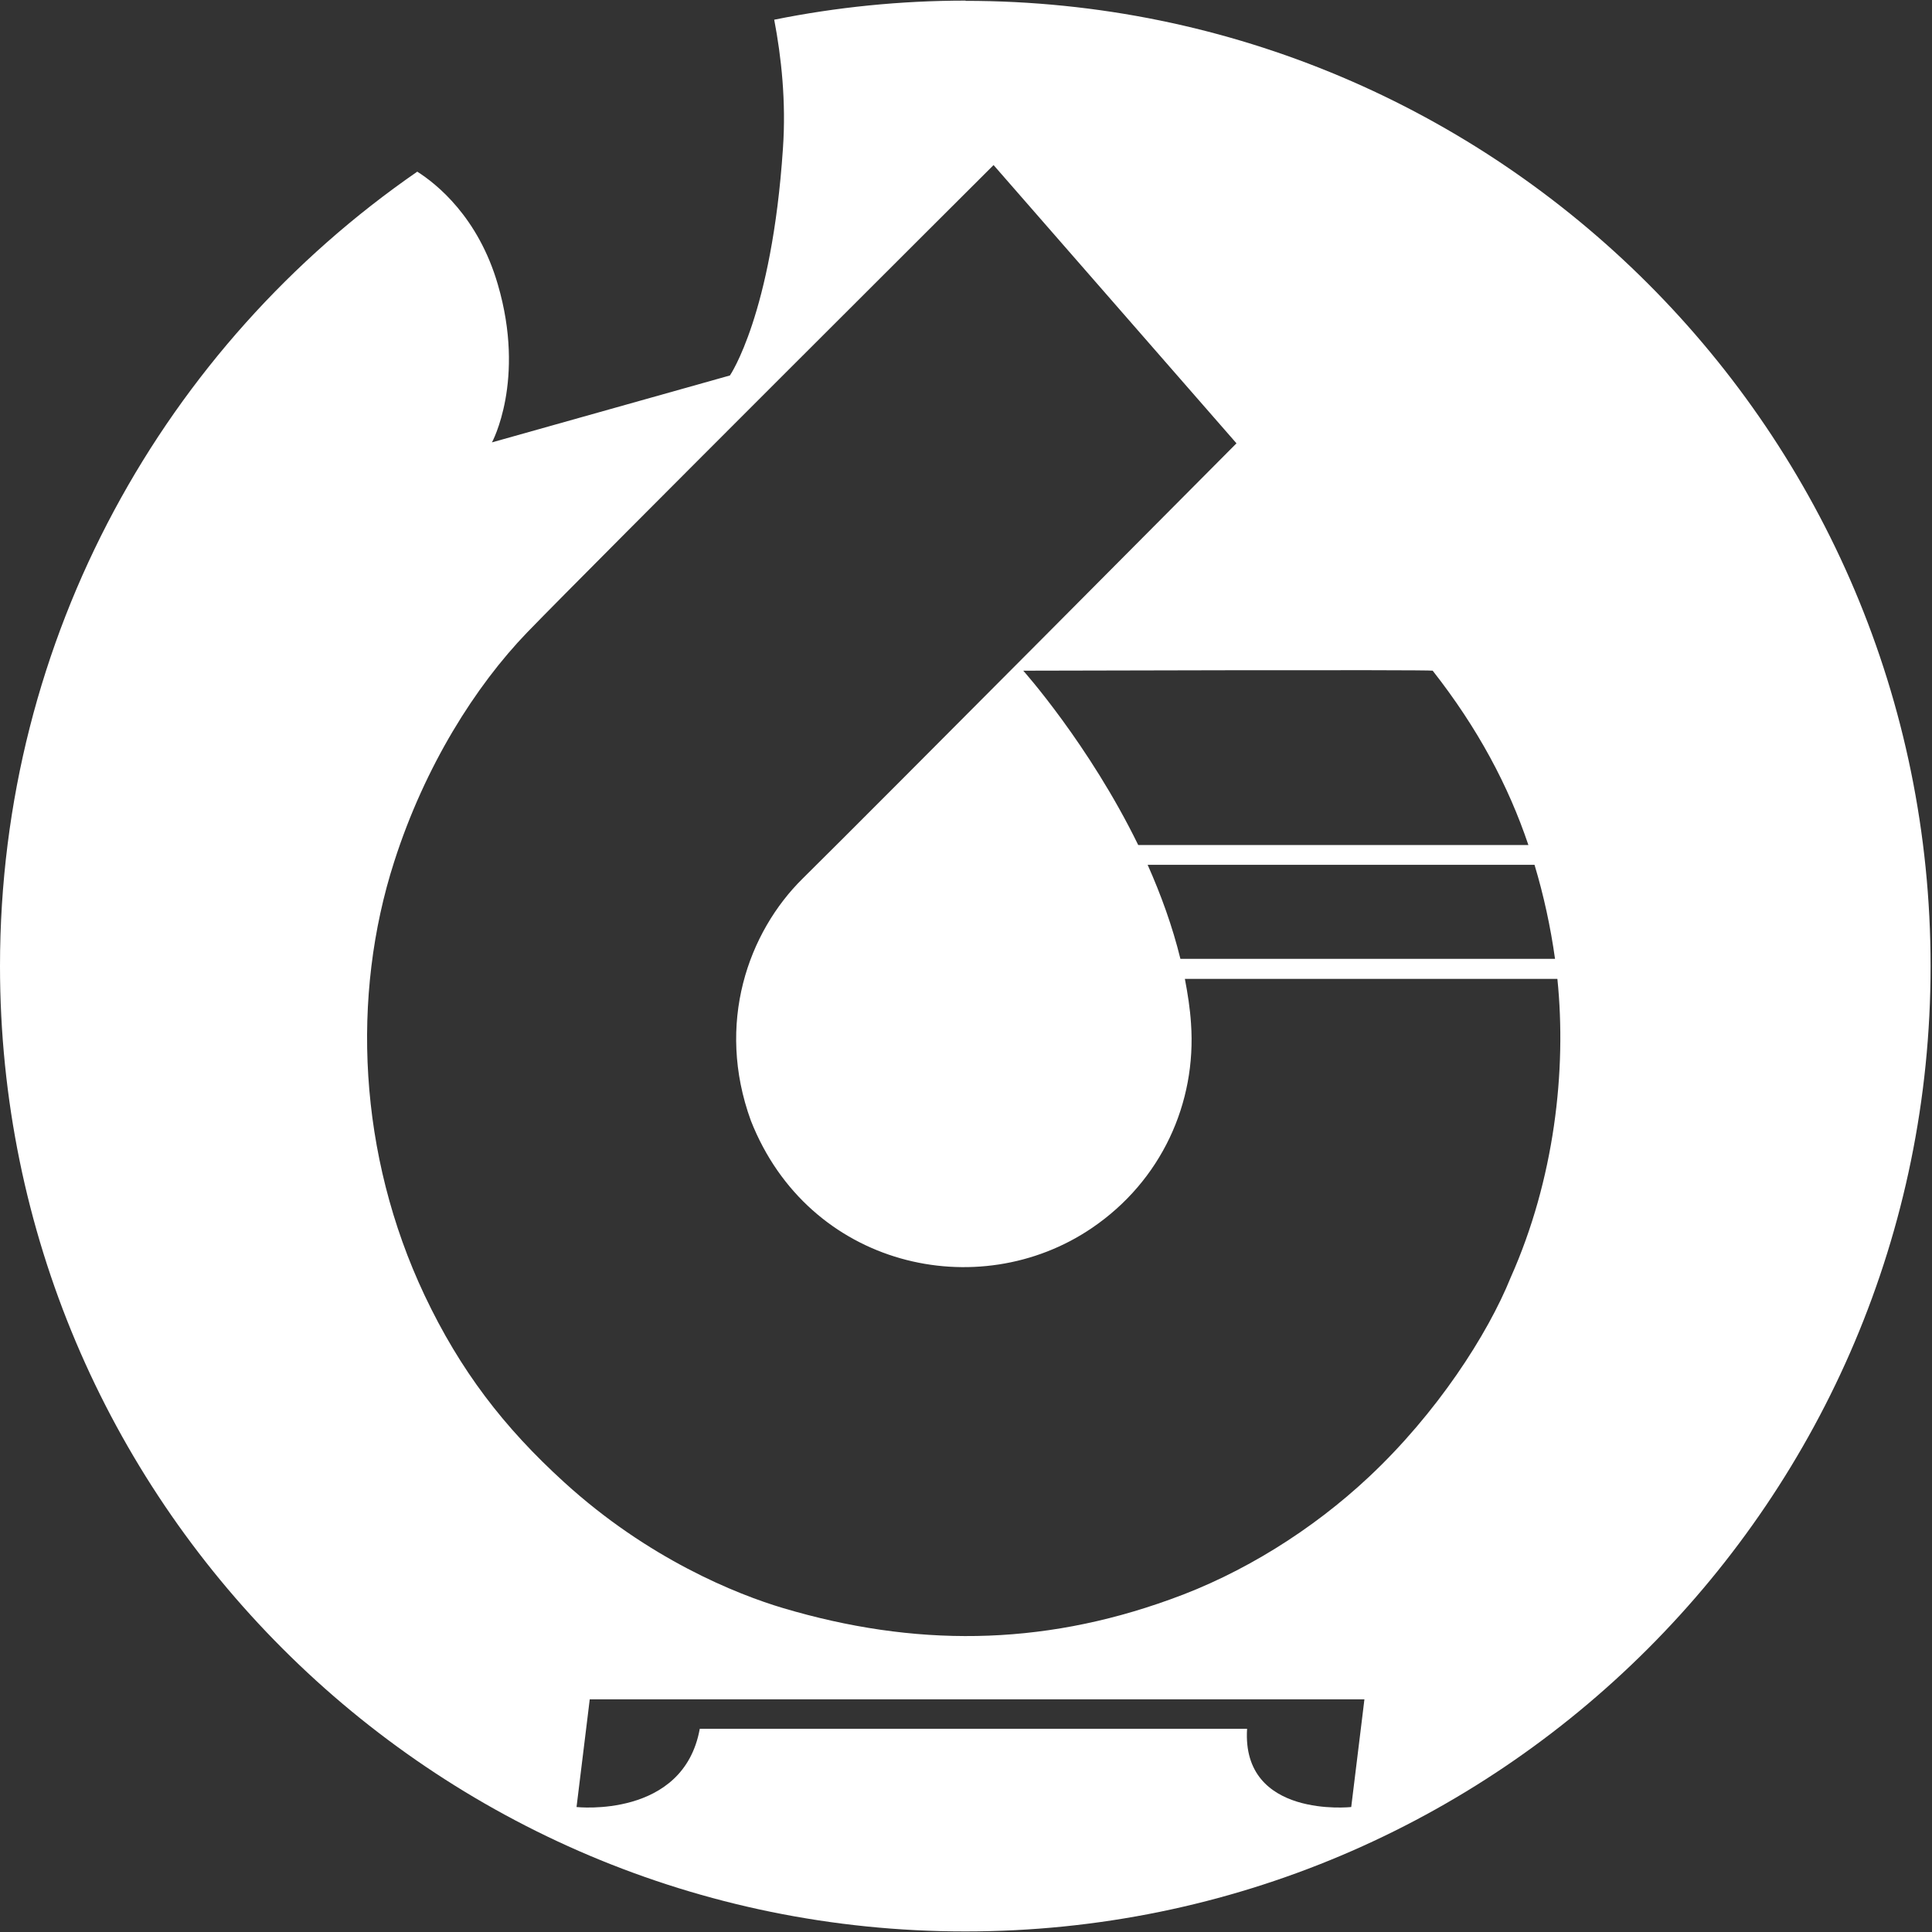 <svg width="41" height="41" viewBox="0 0 41 41" fill="none" xmlns="http://www.w3.org/2000/svg">
<rect x="0" y="0" width="41" height="41" fill="#333333" stroke="none"/>
<path d="M20.495 0.013C19.105 0.013 17.745 0.153 16.43 0.418C16.58 1.203 16.685 2.153 16.615 3.153C16.38 6.673 15.49 7.968 15.49 7.968L10.44 9.388C10.44 9.388 11.16 8.073 10.565 6.038C10.15 4.608 9.265 3.903 8.855 3.643C3.505 7.338 0 13.508 0 20.503C0 31.818 9.17 40.988 20.485 40.988C31.8 40.988 40.97 31.818 40.97 20.503C40.97 9.188 31.8 0.018 20.485 0.018M33 20.348H25.05C24.88 19.653 24.635 18.983 24.355 18.353H32.565C32.76 19.003 32.905 19.668 33 20.348ZM30.4 14.228C31.365 15.458 32.01 16.673 32.435 17.933H24.155C23.11 15.793 21.715 14.233 21.715 14.233C21.715 14.233 30.385 14.208 30.4 14.233M28.91 36.433L28.675 38.348C28.675 38.348 26.345 38.598 26.465 36.688H14.85C14.505 38.598 12.235 38.348 12.235 38.348L12.47 36.433L12.515 36.063H28.955L28.91 36.433ZM32.06 27.108C31.57 28.323 30.49 29.993 29.05 31.343C27.85 32.468 26.365 33.398 24.83 33.943C22.065 34.943 19.39 34.948 16.625 34.128C15.63 33.833 13.75 33.078 11.97 31.453C10.69 30.288 9.765 29.083 9.01 27.488C7.6 24.503 7.45 21.133 8.365 18.288C9.015 16.258 10.09 14.558 11.19 13.418C12.5 12.063 21.085 3.503 21.085 3.503L26.24 9.408C26.24 9.408 18.495 17.203 17.04 18.638C15.875 19.783 15.185 21.723 15.935 23.783C17.16 26.893 20.76 27.703 23.175 26.058C24.645 25.058 25.395 23.408 25.275 21.718C25.255 21.403 25.205 21.088 25.145 20.773H33.05C33.25 22.718 32.985 25.033 32.06 27.108Z" fill="white"/>
</svg>
